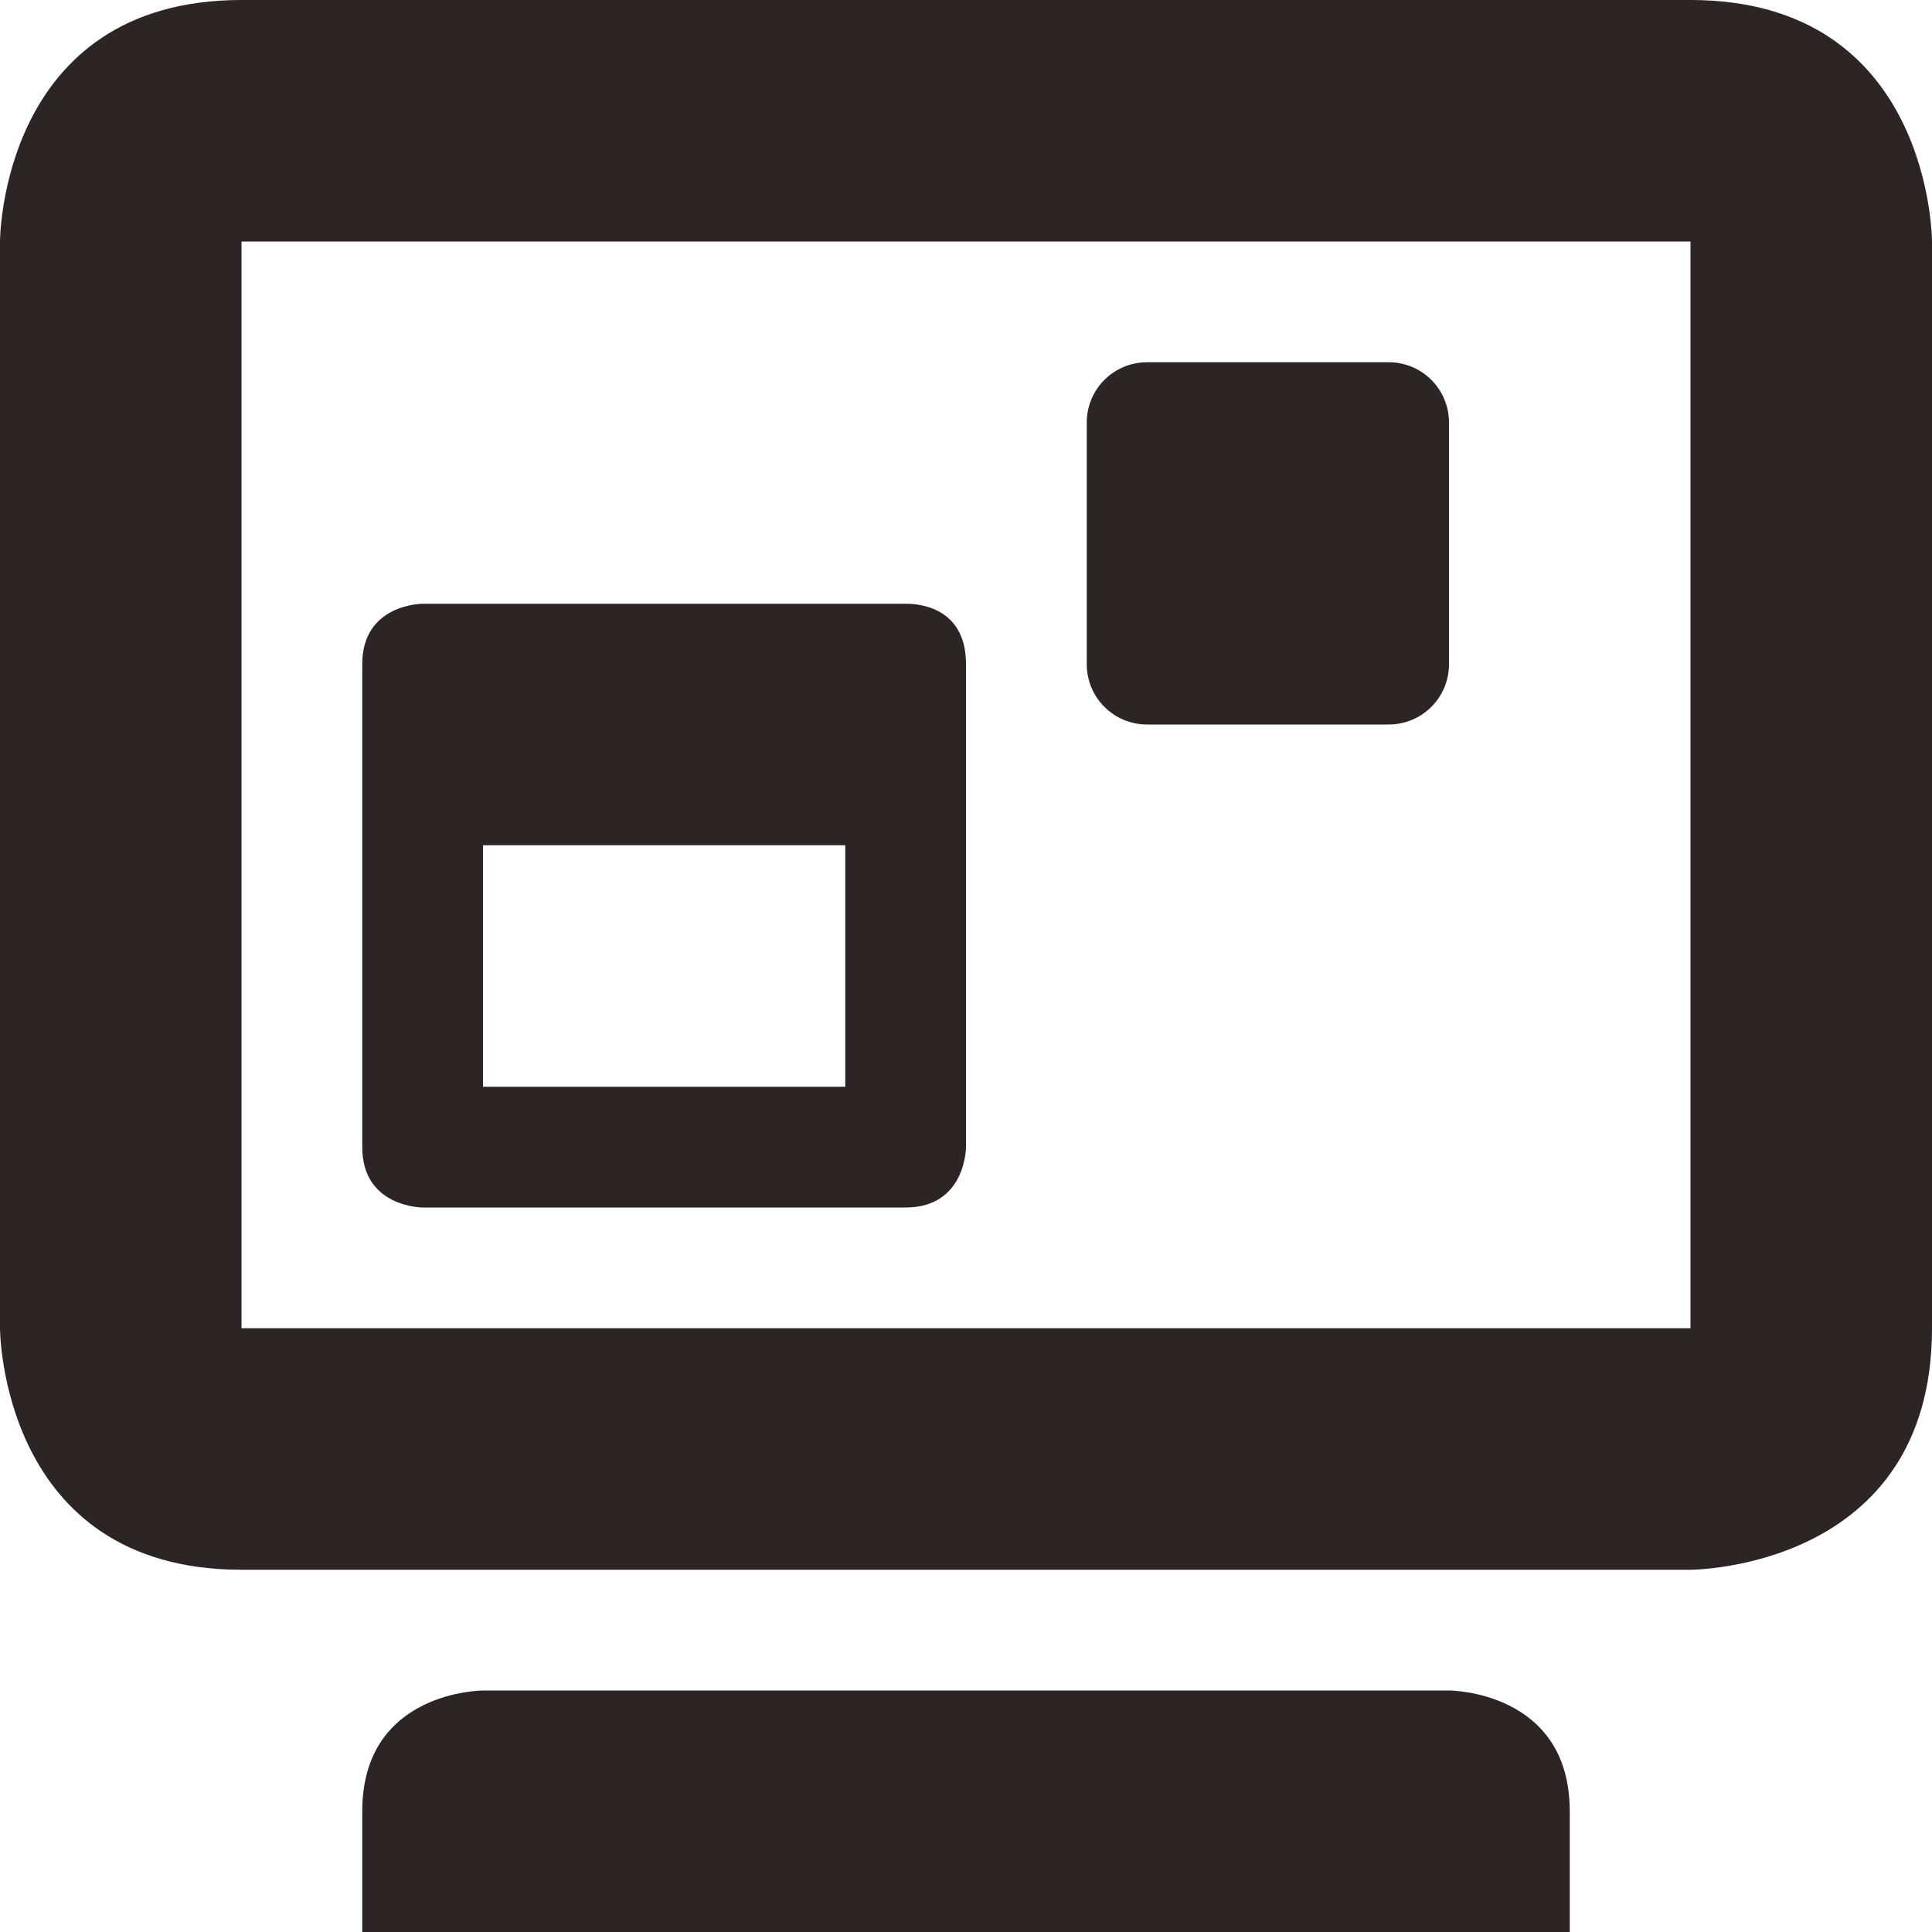 <svg xmlns="http://www.w3.org/2000/svg" width="16" height="16" version="1.1">
 <path style="fill:#2d2424" d="M 3.5,5 C 3.5,5 3,5 3,5.5 V 9.5 C 3,10 3.5,10 3.5,10 H 7.5 C 8,10 8,9.5 8,9.5 V 5.5 C 8,5 7.56,5 7.5,5 Z M 4,7 H 7 V 9 H 4 Z"/>
 <path style="fill:#2d2424" d="M 2,0 C 0,0 0,2 0,2 V 11 C 0,11 0,13 2,13 H 14 C 14,13 16,13 16,11 V 2 C 16,2 16,0 14,0 Z M 2,2 H 14 V 11 H 2 Z M 3,15 V 16 H 13 V 15 C 13,14 12,14 12,14 H 4 C 4,14 3,14 3,15 Z"/>
 <path style="fill:#2d2424" d="M 9.5,3 H 11.5 C 11.777,3 12,3.223 12,3.5 V 5.5 C 12,5.777 11.777,6 11.5,6 H 9.5 C 9.223,6 9,5.777 9,5.5 V 3.5 C 9,3.223 9.223,3 9.5,3 Z"/>
</svg>
